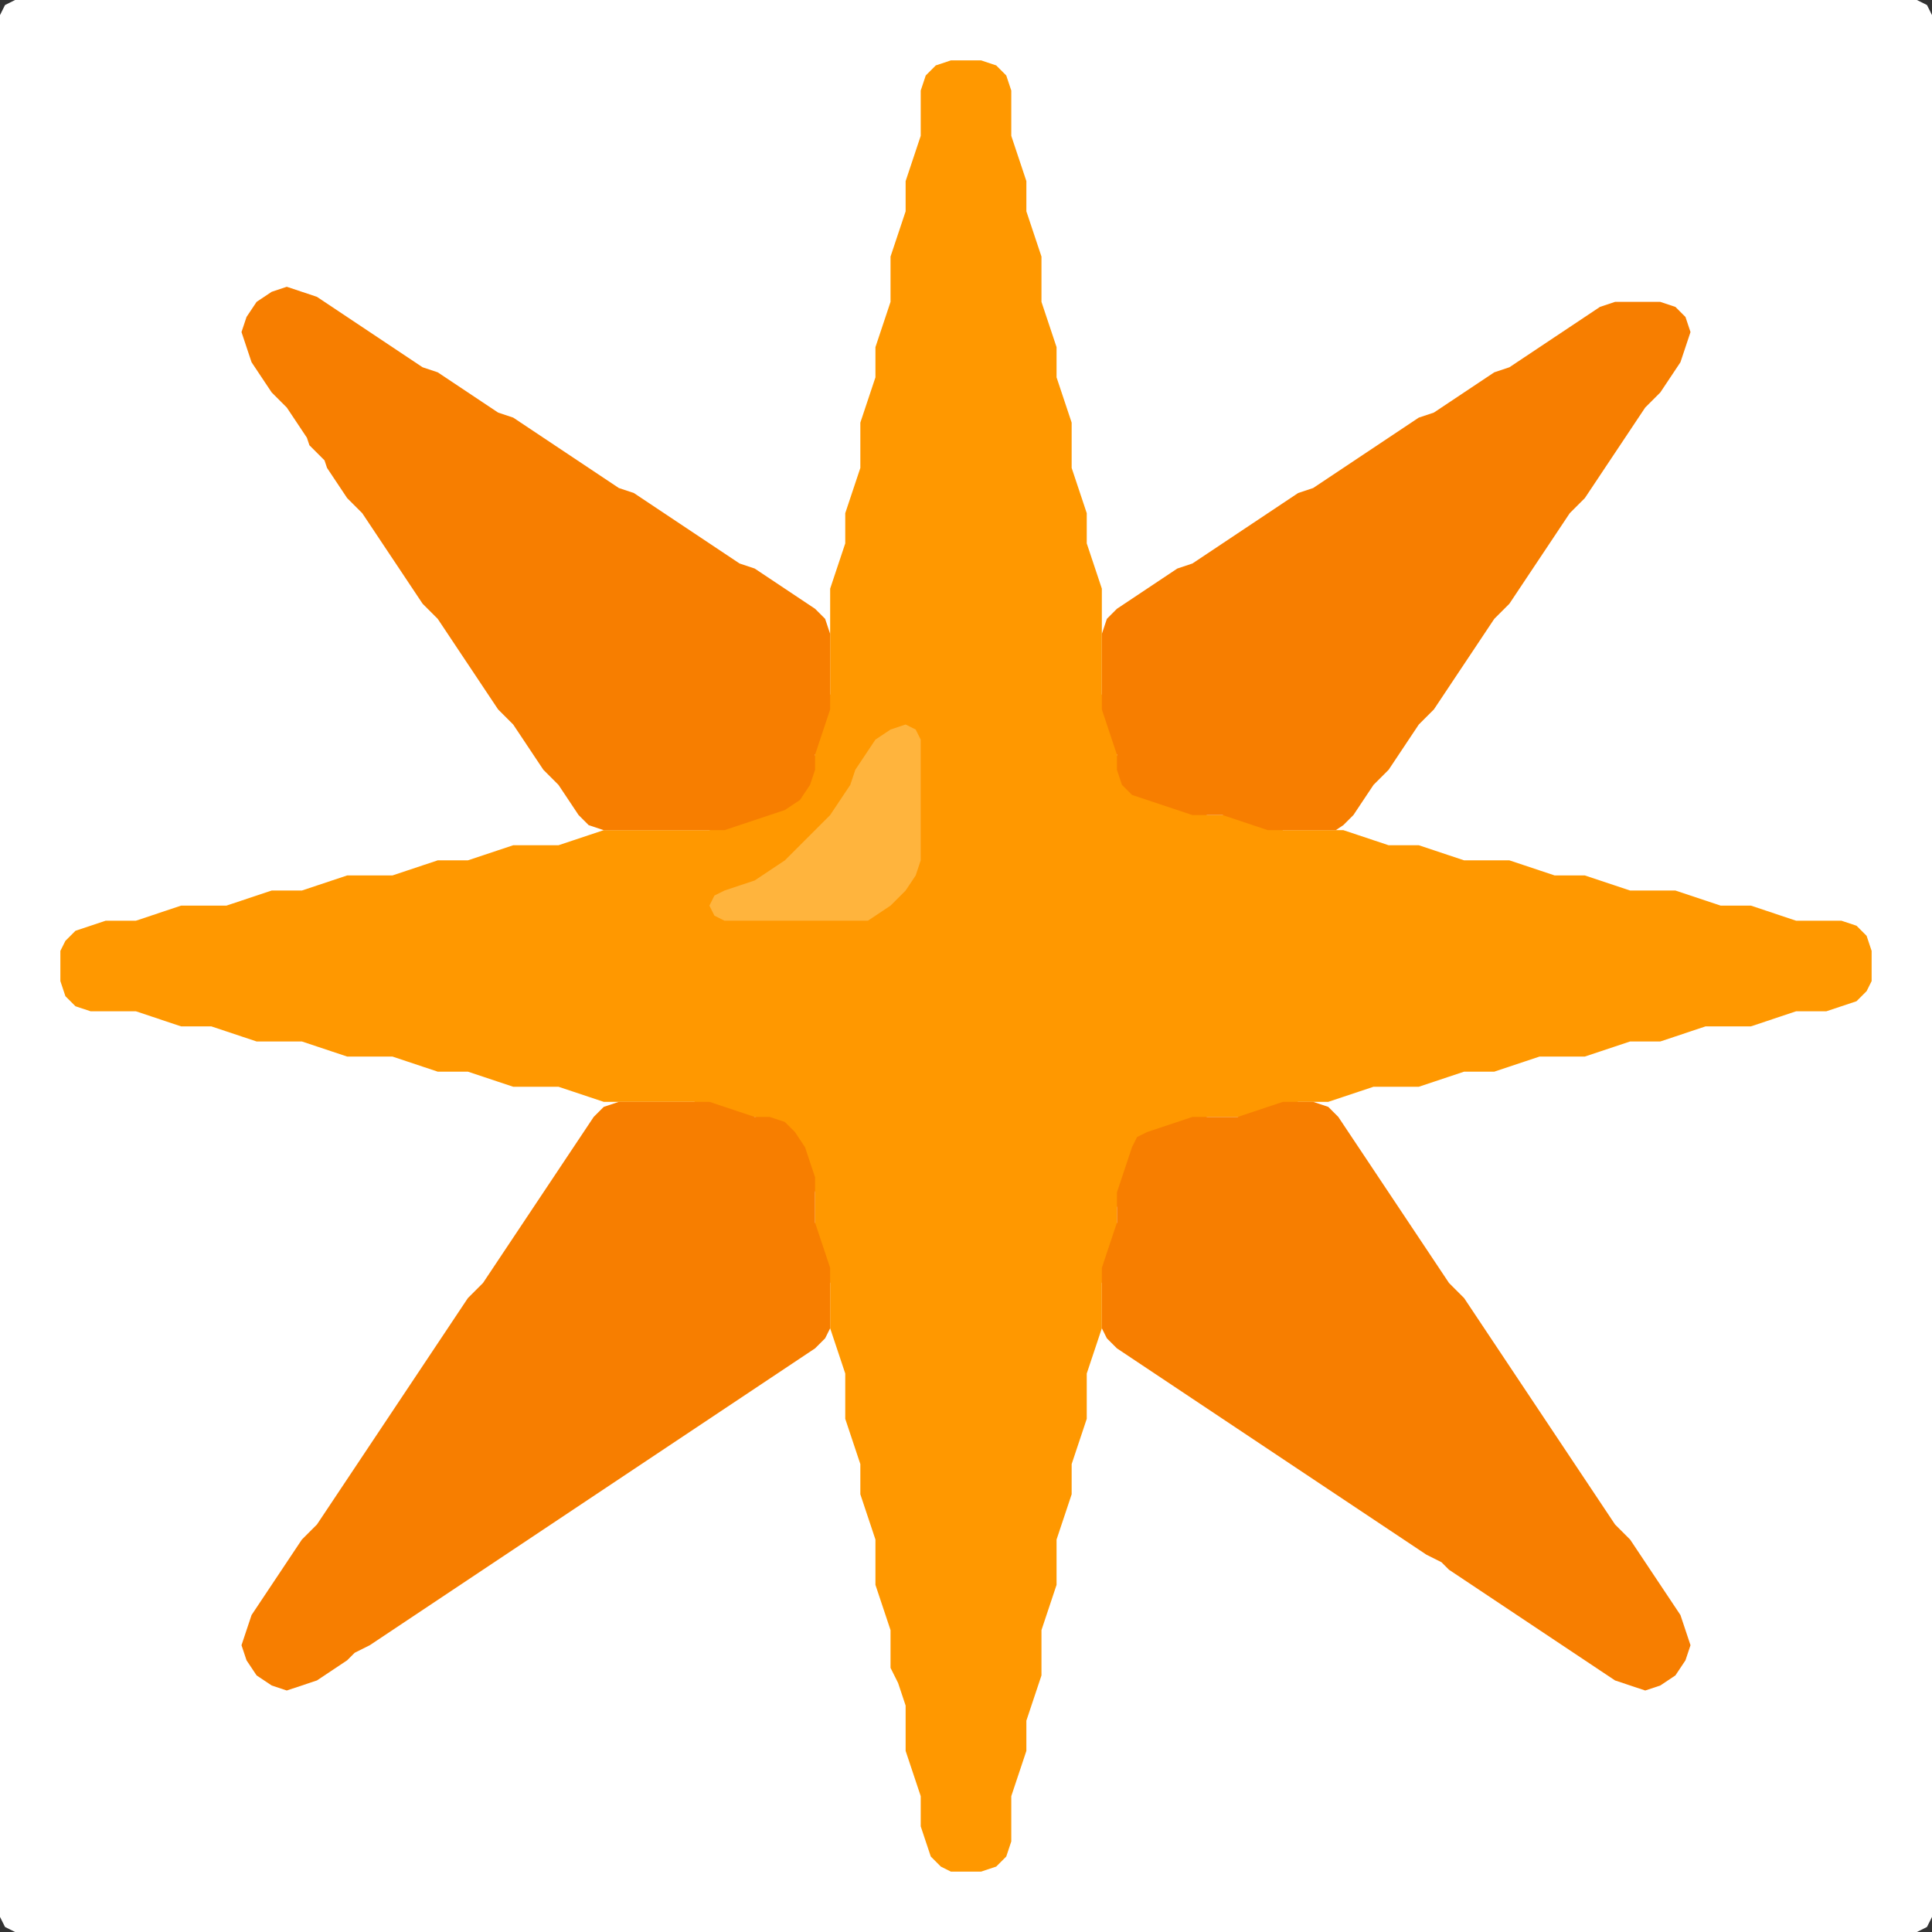 <?xml version="1.0" encoding="UTF-8" standalone="no"?>
<!DOCTYPE svg PUBLIC "-//W3C//DTD SVG 1.1//EN"
"http://www.w3.org/Graphics/SVG/1.1/DTD/svg11.dtd">
<svg width="128" height="128" xmlns="http://www.w3.org/2000/svg" version="1.1">
<rect width="100%" height="100%" fill="#333333" stroke="none"/>
<path d="M 26.5 128.0 L 27.0 128.0 L 28.0 128.0 L 29.0 128.0 L 30.0 128.0 L 31.0 128.0 L 32.0 128.0 L 33.0 128.0 L 34.0 128.0 L 35.0 128.0 L 36.0 128.0 L 37.0 128.0 L 38.0 128.0 L 39.0 128.0 L 40.0 128.0 L 41.0 128.0 L 42.0 128.0 L 43.0 128.0 L 44.0 128.0 L 45.0 128.0 L 46.0 128.0 L 47.0 128.0 L 48.0 128.0 L 49.0 128.0 L 50.0 128.0 L 51.0 128.0 L 52.0 128.0 L 53.0 128.0 L 54.0 128.0 L 55.0 128.0 L 56.0 128.0 L 57.0 128.0 L 58.0 128.0 L 59.0 128.0 L 60.0 128.0 L 61.0 128.0 L 62.0 128.0 L 63.0 128.0 L 64.0 128.0 L 65.0 128.0 L 66.0 128.0 L 67.0 128.0 L 68.0 128.0 L 69.0 128.0 L 70.0 128.0 L 71.0 128.0 L 72.0 128.0 L 73.0 128.0 L 74.0 128.0 L 75.0 128.0 L 76.0 128.0 L 77.0 128.0 L 78.0 128.0 L 79.0 128.0 L 80.0 128.0 L 81.0 128.0 L 82.0 128.0 L 83.0 128.0 L 84.0 128.0 L 85.0 128.0 L 86.0 128.0 L 87.0 128.0 L 88.0 128.0 L 89.0 128.0 L 90.0 128.0 L 91.0 128.0 L 92.0 128.0 L 93.0 128.0 L 94.0 128.0 L 95.0 128.0 L 96.0 128.0 L 97.0 128.0 L 98.0 128.0 L 99.0 128.0 L 100.0 128.0 L 101.0 128.0 L 102.0 128.0 L 103.0 128.0 L 104.0 128.0 L 105.0 128.0 L 106.0 128.0 L 107.0 128.0 L 108.0 128.0 L 109.0 128.0 L 110.0 128.0 L 111.0 128.0 L 112.0 128.0 L 113.0 128.0 L 114.0 128.0 L 115.0 128.0 L 116.0 128.0 L 117.0 128.0 L 118.0 128.0 L 119.0 128.0 L 120.0 128.0 L 121.0 128.0 L 122.0 128.0 L 123.0 128.0 L 124.0 128.0 L 125.0 128.0 L 126.0 128.0 L 127.0 128.0 L 127.667 127.667 L 128.0 127.0 L 128.0 126.0 L 128.0 125.0 L 128.0 124.0 L 128.0 123.0 L 128.0 122.0 L 128.0 121.0 L 128.0 120.0 L 128.0 119.0 L 128.0 118.0 L 128.0 117.0 L 128.0 116.0 L 128.0 115.0 L 128.0 114.0 L 128.0 113.0 L 128.0 112.0 L 128.0 111.0 L 128.0 110.0 L 128.0 109.0 L 128.0 108.0 L 128.0 107.0 L 128.0 106.0 L 128.0 105.0 L 128.0 104.0 L 128.0 103.0 L 128.0 102.0 L 128.0 101.0 L 128.0 100.0 L 128.0 99.0 L 128.0 98.0 L 128.0 97.0 L 128.0 96.0 L 128.0 95.0 L 128.0 94.0 L 128.0 93.0 L 128.0 92.0 L 128.0 91.0 L 128.0 90.0 L 128.0 89.0 L 128.0 88.0 L 128.0 87.0 L 128.0 86.0 L 128.0 85.0 L 128.0 84.0 L 128.0 83.0 L 128.0 82.0 L 128.0 81.0 L 128.0 80.0 L 128.0 79.0 L 128.0 78.0 L 128.0 77.0 L 128.0 76.0 L 128.0 75.0 L 128.0 74.0 L 128.0 73.0 L 128.0 72.0 L 128.0 71.0 L 128.0 70.0 L 128.0 69.0 L 128.0 68.0 L 128.0 67.0 L 128.0 66.0 L 128.0 65.0 L 128.0 64.0 L 128.0 63.0 L 128.0 62.0 L 128.0 61.0 L 128.0 60.0 L 128.0 59.0 L 128.0 58.0 L 128.0 57.0 L 128.0 56.0 L 128.0 55.0 L 128.0 54.0 L 128.0 53.0 L 128.0 52.0 L 128.0 51.0 L 128.0 50.0 L 128.0 49.0 L 128.0 48.0 L 128.0 47.0 L 128.0 46.0 L 128.0 45.0 L 128.0 44.0 L 128.0 43.0 L 128.0 42.0 L 128.0 41.0 L 128.0 40.0 L 128.0 39.0 L 128.0 38.0 L 128.0 37.0 L 128.0 36.0 L 128.0 35.0 L 128.0 34.0 L 128.0 33.0 L 128.0 32.0 L 128.0 31.0 L 128.0 30.0 L 128.0 29.0 L 128.0 28.0 L 128.0 27.0 L 128.0 26.0 L 128.0 25.0 L 128.0 24.0 L 128.0 23.0 L 128.0 22.0 L 128.0 21.0 L 128.0 20.0 L 128.0 19.0 L 128.0 18.0 L 128.0 17.0 L 128.0 16.0 L 128.0 15.0 L 128.0 14.0 L 128.0 13.0 L 128.0 12.0 L 128.0 11.0 L 128.0 10.0 L 128.0 9.0 L 128.0 8.0 L 128.0 7.0 L 128.0 6.0 L 128.0 5.0 L 128.0 4.0 L 128.0 3.0 L 128.0 2.0 L 128.0 1.0 L 127.667 0.333 L 127.0 0.0 L 126.0 0.0 L 125.0 0.0 L 124.0 0.0 L 123.0 0.0 L 122.0 0.0 L 121.0 0.0 L 120.0 0.0 L 119.0 0.0 L 118.0 0.0 L 117.0 0.0 L 116.0 0.0 L 115.0 0.0 L 114.0 0.0 L 113.0 0.0 L 112.0 0.0 L 111.0 0.0 L 110.0 0.0 L 109.0 0.0 L 108.0 0.0 L 107.0 0.0 L 106.0 0.0 L 105.0 0.0 L 104.0 0.0 L 103.0 0.0 L 102.0 0.0 L 101.0 0.0 L 100.0 0.0 L 99.0 0.0 L 98.0 0.0 L 97.0 0.0 L 96.0 0.0 L 95.0 0.0 L 94.0 0.0 L 93.0 0.0 L 92.0 0.0 L 91.0 0.0 L 90.0 0.0 L 89.0 0.0 L 88.0 0.0 L 87.0 0.0 L 86.0 0.0 L 85.0 0.0 L 84.0 0.0 L 83.0 0.0 L 82.0 0.0 L 81.0 0.0 L 80.0 0.0 L 79.0 0.0 L 78.0 0.0 L 77.0 0.0 L 76.0 0.0 L 75.0 0.0 L 74.0 0.0 L 73.0 0.0 L 72.0 0.0 L 71.0 0.0 L 70.0 0.0 L 69.0 0.0 L 68.0 0.0 L 67.0 0.0 L 66.0 0.0 L 65.0 0.0 L 64.0 0.0 L 63.0 0.0 L 62.0 0.0 L 61.0 0.0 L 60.0 0.0 L 59.0 0.0 L 58.0 0.0 L 57.0 0.0 L 56.0 0.0 L 55.0 0.0 L 54.0 0.0 L 53.0 0.0 L 52.0 0.0 L 51.0 0.0 L 50.0 0.0 L 49.0 0.0 L 48.0 0.0 L 47.0 0.0 L 46.0 0.0 L 45.0 0.0 L 44.0 0.0 L 43.0 0.0 L 42.0 0.0 L 41.0 0.0 L 40.0 0.0 L 39.0 0.0 L 38.0 0.0 L 37.0 0.0 L 36.0 0.0 L 35.0 0.0 L 34.0 0.0 L 33.0 0.0 L 32.0 0.0 L 31.0 0.0 L 30.0 0.0 L 29.0 0.0 L 28.0 0.0 L 27.0 0.0 L 26.0 0.0 L 25.0 0.0 L 24.0 0.0 L 23.0 0.0 L 22.0 0.0 L 21.0 0.0 L 20.0 0.0 L 19.0 0.0 L 18.0 0.0 L 17.0 0.0 L 16.0 0.0 L 15.0 0.0 L 14.0 0.0 L 13.0 0.0 L 12.0 0.0 L 11.0 0.0 L 10.0 0.0 L 9.0 0.0 L 8.0 0.0 L 7.0 0.0 L 6.0 0.0 L 5.0 0.0 L 4.0 0.0 L 3.0 0.0 L 2.0 0.0 L 1.0 0.0 L 0.333 0.333 L 0.0 1.0 L 0.0 2.0 L 0.0 3.0 L 0.0 4.0 L 0.0 5.0 L 0.0 6.0 L 0.0 7.0 L 0.0 8.0 L 0.0 9.0 L 0.0 10.0 L 0.0 11.0 L 0.0 12.0 L 0.0 13.0 L 0.0 14.0 L 0.0 15.0 L 0.0 16.0 L 0.0 17.0 L 0.0 18.0 L 0.0 19.0 L 0.0 20.0 L 0.0 21.0 L 0.0 22.0 L 0.0 23.0 L 0.0 24.0 L 0.0 25.0 L 0.0 26.0 L 0.0 27.0 L 0.0 28.0 L 0.0 29.0 L 0.0 30.0 L 0.0 31.0 L 0.0 32.0 L 0.0 33.0 L 0.0 34.0 L 0.0 35.0 L 0.0 36.0 L 0.0 37.0 L 0.0 38.0 L 0.0 39.0 L 0.0 40.0 L 0.0 41.0 L 0.0 42.0 L 0.0 43.0 L 0.0 44.0 L 0.0 45.0 L 0.0 46.0 L 0.0 47.0 L 0.0 48.0 L 0.0 49.0 L 0.0 50.0 L 0.0 51.0 L 0.0 52.0 L 0.0 53.0 L 0.0 54.0 L 0.0 55.0 L 0.0 56.0 L 0.0 57.0 L 0.0 58.0 L 0.0 59.0 L 0.0 60.0 L 0.0 61.0 L 0.0 62.0 L 0.0 63.0 L 0.0 64.0 L 0.0 65.0 L 0.0 66.0 L 0.0 67.0 L 0.0 68.0 L 0.0 69.0 L 0.0 70.0 L 0.0 71.0 L 0.0 72.0 L 0.0 73.0 L 0.0 74.0 L 0.0 75.0 L 0.0 76.0 L 0.0 77.0 L 0.0 78.0 L 0.0 79.0 L 0.0 80.0 L 0.0 81.0 L 0.0 82.0 L 0.0 83.0 L 0.0 84.0 L 0.0 85.0 L 0.0 86.0 L 0.0 87.0 L 0.0 88.0 L 0.0 89.0 L 0.0 90.0 L 0.0 91.0 L 0.0 92.0 L 0.0 93.0 L 0.0 94.0 L 0.0 95.0 L 0.0 96.0 L 0.0 97.0 L 0.0 98.0 L 0.0 99.0 L 0.0 100.0 L 0.0 101.0 L 0.0 102.0 L 0.0 103.0 L 0.0 104.0 L 0.0 105.0 L 0.0 106.0 L 0.0 107.0 L 0.0 108.0 L 0.0 109.0 L 0.0 110.0 L 0.0 111.0 L 0.0 112.0 L 0.0 113.0 L 0.0 114.0 L 0.0 115.0 L 0.0 116.0 L 0.0 117.0 L 0.0 118.0 L 0.0 119.0 L 0.0 120.0 L 0.0 121.0 L 0.0 122.0 L 0.0 123.0 L 0.0 124.0 L 0.0 125.0 L 0.0 126.0 L 0.0 127.0 L 0.333 127.667 L 1.0 128.0 L 2.0 128.0 L 3.0 128.0 L 4.0 128.0 L 5.0 128.0 L 6.0 128.0 L 7.0 128.0 L 8.0 128.0 L 9.0 128.0 L 10.0 128.0 L 11.0 128.0 L 12.0 128.0 L 13.0 128.0 L 14.0 128.0 L 15.0 128.0 L 16.0 128.0 L 17.0 128.0 L 18.0 128.0 L 19.0 128.0 L 20.0 128.0 L 21.0 128.0 L 22.0 128.0 L 23.0 128.0 L 24.0 128.0 L 25.0 128.0 L 25.5 128.0 Z" stroke="none" fill="rgb(255,255,255)" />
<path d="M 59.5 111.5 L 59.667 112.0 L 60.0 113.0 L 60.0 114.0 L 60.0 115.0 L 60.0 116.0 L 60.333 117.0 L 60.667 118.0 L 61.0 119.0 L 61.0 120.0 L 61.0 121.0 L 61.333 122.0 L 61.667 123.0 L 62.333 123.667 L 63.0 124.0 L 64.0 124.0 L 65.0 124.0 L 66.0 123.667 L 66.667 123.0 L 67.0 122.0 L 67.0 121.0 L 67.0 120.0 L 67.0 119.0 L 67.333 118.0 L 67.667 117.0 L 68.0 116.0 L 68.0 115.0 L 68.0 114.0 L 68.333 113.0 L 68.667 112.0 L 69.0 111.0 L 69.0 110.0 L 69.0 109.0 L 69.0 108.0 L 69.333 107.0 L 69.667 106.0 L 70.0 105.0 L 70.0 104.0 L 70.0 103.0 L 70.0 102.0 L 70.333 101.0 L 70.667 100.0 L 71.0 99.0 L 71.0 98.0 L 71.0 97.0 L 71.333 96.0 L 71.667 95.0 L 72.0 94.0 L 72.0 93.0 L 72.0 92.0 L 72.0 91.0 L 72.333 90.0 L 72.667 89.0 L 73.0 88.0 L 73.0 87.0 L 73.0 86.0 L 73.0 85.0 L 73.333 84.0 L 73.667 83.0 L 74.0 82.0 L 74.0 81.0 L 74.0 80.0 L 74.333 79.0 L 74.667 78.0 L 75.0 77.0 L 75.333 76.0 L 76.0 75.333 L 77.0 75.0 L 78.0 74.667 L 79.0 74.333 L 80.0 74.0 L 81.0 74.0 L 82.0 74.0 L 83.0 74.0 L 84.0 73.667 L 85.0 73.333 L 86.0 73.0 L 87.0 73.0 L 88.0 73.0 L 89.0 72.667 L 90.0 72.333 L 91.0 72.0 L 92.0 72.0 L 93.0 72.0 L 94.0 72.0 L 95.0 71.667 L 96.0 71.333 L 97.0 71.0 L 98.0 71.0 L 99.0 71.0 L 100.0 70.667 L 101.0 70.333 L 102.0 70.0 L 103.0 70.0 L 104.0 70.0 L 105.0 70.0 L 106.0 69.667 L 107.0 69.333 L 108.0 69.0 L 109.0 69.0 L 110.0 69.0 L 111.0 68.667 L 112.0 68.333 L 113.0 68.0 L 114.0 68.0 L 115.0 68.0 L 116.0 68.0 L 117.0 67.667 L 118.0 67.333 L 119.0 67.0 L 120.0 67.0 L 121.0 67.0 L 122.0 66.667 L 123.0 66.333 L 123.667 65.667 L 124.0 65.0 L 124.0 64.0 L 124.0 63.0 L 123.667 62.0 L 123.0 61.333 L 122.0 61.0 L 121.0 61.0 L 120.0 61.0 L 119.0 61.0 L 118.0 60.667 L 117.0 60.333 L 116.0 60.0 L 115.0 60.0 L 114.0 60.0 L 113.0 59.667 L 112.0 59.333 L 111.0 59.0 L 110.0 59.0 L 109.0 59.0 L 108.0 59.0 L 107.0 58.667 L 106.0 58.333 L 105.0 58.0 L 104.0 58.0 L 103.0 58.0 L 102.0 57.667 L 101.0 57.333 L 100.0 57.0 L 99.0 57.0 L 98.0 57.0 L 97.0 57.0 L 96.0 56.667 L 95.0 56.333 L 94.0 56.0 L 93.0 56.0 L 92.0 56.0 L 91.0 55.667 L 90.0 55.333 L 89.0 55.0 L 88.0 55.0 L 87.0 55.0 L 86.0 55.0 L 85.0 55.0 L 84.0 54.667 L 83.0 54.333 L 82.0 54.0 L 81.0 54.0 L 80.0 54.0 L 79.0 53.667 L 78.0 53.333 L 77.0 53.0 L 76.0 52.667 L 75.0 52.0 L 74.333 51.0 L 74.0 50.0 L 74.0 49.0 L 73.667 48.0 L 73.333 47.0 L 73.0 46.0 L 73.0 45.0 L 73.0 44.0 L 73.0 43.0 L 73.0 42.0 L 73.0 41.0 L 73.0 40.0 L 73.0 39.0 L 72.667 38.0 L 72.333 37.0 L 72.0 36.0 L 72.0 35.0 L 72.0 34.0 L 71.667 33.0 L 71.333 32.0 L 71.0 31.0 L 71.0 30.0 L 71.0 29.0 L 71.0 28.0 L 70.667 27.0 L 70.333 26.0 L 70.0 25.0 L 70.0 24.0 L 70.0 23.0 L 69.667 22.0 L 69.333 21.0 L 69.0 20.0 L 69.0 19.0 L 69.0 18.0 L 69.0 17.0 L 68.667 16.0 L 68.333 15.0 L 68.0 14.0 L 68.0 13.0 L 68.0 12.0 L 67.667 11.0 L 67.333 10.0 L 67.0 9.0 L 67.0 8.0 L 67.0 7.0 L 67.0 6.0 L 66.667 5.0 L 66.0 4.333 L 65.0 4.0 L 64.0 4.0 L 63.0 4.0 L 62.0 4.333 L 61.333 5.0 L 61.0 6.0 L 61.0 7.0 L 61.0 8.0 L 61.0 9.0 L 60.667 10.0 L 60.333 11.0 L 60.0 12.0 L 60.0 13.0 L 60.0 14.0 L 59.667 15.0 L 59.333 16.0 L 59.0 17.0 L 59.0 18.0 L 59.0 19.0 L 59.0 20.0 L 58.667 21.0 L 58.333 22.0 L 58.0 23.0 L 58.0 24.0 L 58.0 25.0 L 57.667 26.0 L 57.333 27.0 L 57.0 28.0 L 57.0 29.0 L 57.0 30.0 L 57.0 31.0 L 56.667 32.0 L 56.333 33.0 L 56.0 34.0 L 56.0 35.0 L 56.0 36.0 L 55.667 37.0 L 55.333 38.0 L 55.0 39.0 L 55.0 40.0 L 55.0 41.0 L 55.0 42.0 L 55.0 43.0 L 55.0 44.0 L 55.0 45.0 L 55.0 46.0 L 54.667 47.0 L 54.333 48.0 L 54.0 49.0 L 54.0 50.0 L 53.667 51.0 L 53.0 52.0 L 52.0 53.0 L 51.0 53.667 L 50.0 54.0 L 49.0 54.333 L 48.0 54.667 L 47.0 55.0 L 46.0 55.0 L 45.0 55.0 L 44.0 55.0 L 43.0 55.0 L 42.0 55.0 L 41.0 55.0 L 40.0 55.0 L 39.0 55.333 L 38.0 55.667 L 37.0 56.0 L 36.0 56.0 L 35.0 56.0 L 34.0 56.0 L 33.0 56.333 L 32.0 56.667 L 31.0 57.0 L 30.0 57.0 L 29.0 57.0 L 28.0 57.333 L 27.0 57.667 L 26.0 58.0 L 25.0 58.0 L 24.0 58.0 L 23.0 58.0 L 22.0 58.333 L 21.0 58.667 L 20.0 59.0 L 19.0 59.0 L 18.0 59.0 L 17.0 59.333 L 16.0 59.667 L 15.0 60.0 L 14.0 60.0 L 13.0 60.0 L 12.0 60.0 L 11.0 60.333 L 10.0 60.667 L 9.0 61.0 L 8.0 61.0 L 7.0 61.0 L 6.0 61.333 L 5.0 61.667 L 4.333 62.333 L 4.0 63.0 L 4.0 64.0 L 4.0 65.0 L 4.333 66.0 L 5.0 66.667 L 6.0 67.0 L 7.0 67.0 L 8.0 67.0 L 9.0 67.0 L 10.0 67.333 L 11.0 67.667 L 12.0 68.0 L 13.0 68.0 L 14.0 68.0 L 15.0 68.333 L 16.0 68.667 L 17.0 69.0 L 18.0 69.0 L 19.0 69.0 L 20.0 69.0 L 21.0 69.333 L 22.0 69.667 L 23.0 70.0 L 24.0 70.0 L 25.0 70.0 L 26.0 70.0 L 27.0 70.333 L 28.0 70.667 L 29.0 71.0 L 30.0 71.0 L 31.0 71.0 L 32.0 71.333 L 33.0 71.667 L 34.0 72.0 L 35.0 72.0 L 36.0 72.0 L 37.0 72.0 L 38.0 72.333 L 39.0 72.667 L 40.0 73.0 L 41.0 73.0 L 42.0 73.0 L 43.0 73.0 L 44.0 73.0 L 45.0 73.0 L 46.0 73.0 L 47.0 73.333 L 48.0 73.667 L 49.0 74.0 L 50.0 74.0 L 51.0 74.333 L 52.0 75.0 L 52.667 76.0 L 53.333 77.0 L 53.667 78.0 L 54.0 79.0 L 54.0 80.0 L 54.0 81.0 L 54.0 82.0 L 54.333 83.0 L 54.667 84.0 L 55.0 85.0 L 55.0 86.0 L 55.0 87.0 L 55.0 88.0 L 55.333 89.0 L 55.667 90.0 L 56.0 91.0 L 56.0 92.0 L 56.0 93.0 L 56.0 94.0 L 56.333 95.0 L 56.667 96.0 L 57.0 97.0 L 57.0 98.0 L 57.0 99.0 L 57.333 100.0 L 57.667 101.0 L 58.0 102.0 L 58.0 103.0 L 58.0 104.0 L 58.0 105.0 L 58.333 106.0 L 58.667 107.0 L 59.0 108.0 L 59.0 109.0 L 59.0 110.0 L 59.0 110.5 Z" stroke="none" fill="rgb(255,152,0)" />
<path d="M 24.5 109.0 L 25.0 108.667 L 26.0 108.0 L 27.0 107.333 L 28.0 106.667 L 29.0 106.0 L 30.0 105.333 L 31.0 104.667 L 32.0 104.0 L 33.0 103.333 L 34.0 102.667 L 35.0 102.0 L 36.0 101.333 L 37.0 100.667 L 38.0 100.0 L 39.0 99.333 L 40.0 98.667 L 41.0 98.0 L 42.0 97.333 L 43.0 96.667 L 44.0 96.0 L 45.0 95.333 L 46.0 94.667 L 47.0 94.0 L 48.0 93.333 L 49.0 92.667 L 50.0 92.0 L 51.0 91.333 L 52.0 90.667 L 53.0 90.0 L 54.0 89.333 L 54.667 88.667 L 55.0 88.0 L 55.0 87.0 L 55.0 86.0 L 55.0 85.0 L 55.0 84.0 L 54.667 83.0 L 54.333 82.0 L 54.0 81.0 L 54.0 80.0 L 54.0 79.0 L 54.0 78.0 L 53.667 77.0 L 53.333 76.0 L 52.667 75.0 L 52.0 74.333 L 51.0 74.0 L 50.0 74.0 L 49.0 73.667 L 48.0 73.333 L 47.0 73.0 L 46.0 73.0 L 45.0 73.0 L 44.0 73.0 L 43.0 73.0 L 42.0 73.0 L 41.0 73.0 L 40.0 73.333 L 39.333 74.0 L 38.667 75.0 L 38.0 76.0 L 37.333 77.0 L 36.667 78.0 L 36.0 79.0 L 35.333 80.0 L 34.667 81.0 L 34.0 82.0 L 33.333 83.0 L 32.667 84.0 L 32.0 85.0 L 31.0 86.0 L 30.333 87.0 L 29.667 88.0 L 29.0 89.0 L 28.333 90.0 L 27.667 91.0 L 27.0 92.0 L 26.333 93.0 L 25.667 94.0 L 25.0 95.0 L 24.333 96.0 L 23.667 97.0 L 23.0 98.0 L 22.333 99.0 L 21.667 100.0 L 21.0 101.0 L 20.0 102.0 L 19.333 103.0 L 18.667 104.0 L 18.0 105.0 L 17.333 106.0 L 16.667 107.0 L 16.333 108.0 L 16.0 109.0 L 16.333 110.0 L 17.0 111.0 L 18.0 111.667 L 19.0 112.0 L 20.0 111.667 L 21.0 111.333 L 22.0 110.667 L 23.0 110.0 L 23.5 109.5 Z" stroke="none" fill="rgb(247,126,0)" />
<path d="M 95.5 103.5 L 96.0 104.0 L 97.0 104.667 L 98.0 105.333 L 99.0 106.0 L 100.0 106.667 L 101.0 107.333 L 102.0 108.0 L 103.0 108.667 L 104.0 109.333 L 105.0 110.0 L 106.0 110.667 L 107.0 111.333 L 108.0 111.667 L 109.0 112.0 L 110.0 111.667 L 111.0 111.0 L 111.667 110.0 L 112.0 109.0 L 111.667 108.0 L 111.333 107.0 L 110.667 106.0 L 110.0 105.0 L 109.333 104.0 L 108.667 103.0 L 108.0 102.0 L 107.0 101.0 L 106.333 100.0 L 105.667 99.0 L 105.0 98.0 L 104.333 97.0 L 103.667 96.0 L 103.0 95.0 L 102.333 94.0 L 101.667 93.0 L 101.0 92.0 L 100.333 91.0 L 99.667 90.0 L 99.0 89.0 L 98.333 88.0 L 97.667 87.0 L 97.0 86.0 L 96.0 85.0 L 95.333 84.0 L 94.667 83.0 L 94.0 82.0 L 93.333 81.0 L 92.667 80.0 L 92.0 79.0 L 91.333 78.0 L 90.667 77.0 L 90.0 76.0 L 89.333 75.0 L 88.667 74.0 L 88.0 73.333 L 87.0 73.0 L 86.0 73.0 L 85.0 73.0 L 84.0 73.333 L 83.0 73.667 L 82.0 74.0 L 81.0 74.0 L 80.0 74.0 L 79.0 74.0 L 78.0 74.333 L 77.0 74.667 L 76.0 75.0 L 75.333 75.333 L 75.0 76.0 L 74.667 77.0 L 74.333 78.0 L 74.0 79.0 L 74.0 80.0 L 74.0 81.0 L 73.667 82.0 L 73.333 83.0 L 73.0 84.0 L 73.0 85.0 L 73.0 86.0 L 73.0 87.0 L 73.0 88.0 L 73.333 88.667 L 74.0 89.333 L 75.0 90.0 L 76.0 90.667 L 77.0 91.333 L 78.0 92.0 L 79.0 92.667 L 80.0 93.333 L 81.0 94.0 L 82.0 94.667 L 83.0 95.333 L 84.0 96.0 L 85.0 96.667 L 86.0 97.333 L 87.0 98.0 L 88.0 98.667 L 89.0 99.333 L 90.0 100.0 L 91.0 100.667 L 92.0 101.333 L 93.0 102.0 L 94.0 102.667 L 94.5 103.0 Z" stroke="none" fill="rgb(247,126,0)" />
<path d="M 21.5 30.5 L 21.667 31.0 L 22.333 32.0 L 23.0 33.0 L 24.0 34.0 L 24.667 35.0 L 25.333 36.0 L 26.0 37.0 L 26.667 38.0 L 27.333 39.0 L 28.0 40.0 L 29.0 41.0 L 29.667 42.0 L 30.333 43.0 L 31.0 44.0 L 31.667 45.0 L 32.333 46.0 L 33.0 47.0 L 34.0 48.0 L 34.667 49.0 L 35.333 50.0 L 36.0 51.0 L 37.0 52.0 L 37.667 53.0 L 38.333 54.0 L 39.0 54.667 L 40.0 55.0 L 41.0 55.0 L 42.0 55.0 L 43.0 55.0 L 44.0 55.0 L 45.0 55.0 L 46.0 55.0 L 47.0 55.0 L 48.0 55.0 L 49.0 54.667 L 50.0 54.333 L 51.0 54.0 L 52.0 53.667 L 53.0 53.0 L 53.667 52.0 L 54.0 51.0 L 54.0 50.0 L 54.333 49.0 L 54.667 48.0 L 55.0 47.0 L 55.0 46.0 L 55.0 45.0 L 55.0 44.0 L 55.0 43.0 L 55.0 42.0 L 54.667 41.0 L 54.0 40.333 L 53.0 39.667 L 52.0 39.0 L 51.0 38.333 L 50.0 37.667 L 49.0 37.333 L 48.0 36.667 L 47.0 36.0 L 46.0 35.333 L 45.0 34.667 L 44.0 34.0 L 43.0 33.333 L 42.0 32.667 L 41.0 32.333 L 40.0 31.667 L 39.0 31.0 L 38.0 30.333 L 37.0 29.667 L 36.0 29.0 L 35.0 28.333 L 34.0 27.667 L 33.0 27.333 L 32.0 26.667 L 31.0 26.0 L 30.0 25.333 L 29.0 24.667 L 28.0 24.333 L 27.0 23.667 L 26.0 23.0 L 25.0 22.333 L 24.0 21.667 L 23.0 21.0 L 22.0 20.333 L 21.0 19.667 L 20.0 19.333 L 19.0 19.0 L 18.0 19.333 L 17.0 20.0 L 16.333 21.0 L 16.0 22.0 L 16.333 23.0 L 16.667 24.0 L 17.333 25.0 L 18.0 26.0 L 19.0 27.0 L 19.667 28.0 L 20.333 29.0 L 20.5 29.5 Z" stroke="none" fill="rgb(247,126,0)" />
<path d="M 88.5 55.0 L 89.0 54.667 L 89.667 54.0 L 90.333 53.0 L 91.0 52.0 L 92.0 51.0 L 92.667 50.0 L 93.333 49.0 L 94.0 48.0 L 95.0 47.0 L 95.667 46.0 L 96.333 45.0 L 97.0 44.0 L 97.667 43.0 L 98.333 42.0 L 99.0 41.0 L 100.0 40.0 L 100.667 39.0 L 101.333 38.0 L 102.0 37.0 L 102.667 36.0 L 103.333 35.0 L 104.0 34.0 L 105.0 33.0 L 105.667 32.0 L 106.333 31.0 L 107.0 30.0 L 107.667 29.0 L 108.333 28.0 L 109.0 27.0 L 110.0 26.0 L 110.667 25.0 L 111.333 24.0 L 111.667 23.0 L 112.0 22.0 L 111.667 21.0 L 111.0 20.333 L 110.0 20.0 L 109.0 20.0 L 108.0 20.0 L 107.0 20.0 L 106.0 20.333 L 105.0 21.0 L 104.0 21.667 L 103.0 22.333 L 102.0 23.0 L 101.0 23.667 L 100.0 24.333 L 99.0 24.667 L 98.0 25.333 L 97.0 26.0 L 96.0 26.667 L 95.0 27.333 L 94.0 27.667 L 93.0 28.333 L 92.0 29.0 L 91.0 29.667 L 90.0 30.333 L 89.0 31.0 L 88.0 31.667 L 87.0 32.333 L 86.0 32.667 L 85.0 33.333 L 84.0 34.0 L 83.0 34.667 L 82.0 35.333 L 81.0 36.0 L 80.0 36.667 L 79.0 37.333 L 78.0 37.667 L 77.0 38.333 L 76.0 39.0 L 75.0 39.667 L 74.0 40.333 L 73.333 41.0 L 73.0 42.0 L 73.0 43.0 L 73.0 44.0 L 73.0 45.0 L 73.0 46.0 L 73.0 47.0 L 73.333 48.0 L 73.667 49.0 L 74.0 50.0 L 74.0 51.0 L 74.333 52.0 L 75.0 52.667 L 76.0 53.0 L 77.0 53.333 L 78.0 53.667 L 79.0 54.0 L 80.0 54.0 L 81.0 54.0 L 82.0 54.333 L 83.0 54.667 L 84.0 55.0 L 85.0 55.0 L 86.0 55.0 L 87.0 55.0 L 87.5 55.0 Z" stroke="none" fill="rgb(247,126,0)" />
<path d="M 57.5 61.0 L 58.0 60.667 L 59.0 60.0 L 60.0 59.0 L 60.667 58.0 L 61.0 57.0 L 61.0 56.0 L 61.0 55.0 L 61.0 54.0 L 61.0 53.0 L 61.0 52.0 L 61.0 51.0 L 61.0 50.0 L 61.0 49.0 L 60.667 48.333 L 60.0 48.0 L 59.0 48.333 L 58.0 49.0 L 57.333 50.0 L 56.667 51.0 L 56.333 52.0 L 55.667 53.0 L 55.0 54.0 L 54.0 55.0 L 53.0 56.0 L 52.0 57.0 L 51.0 57.667 L 50.0 58.333 L 49.0 58.667 L 48.0 59.0 L 47.333 59.333 L 47.0 60.0 L 47.333 60.667 L 48.0 61.0 L 49.0 61.0 L 50.0 61.0 L 51.0 61.0 L 52.0 61.0 L 53.0 61.0 L 54.0 61.0 L 55.0 61.0 L 56.0 61.0 L 56.5 61.0 Z" stroke="none" fill="rgb(255,180,61)" />
</svg>
